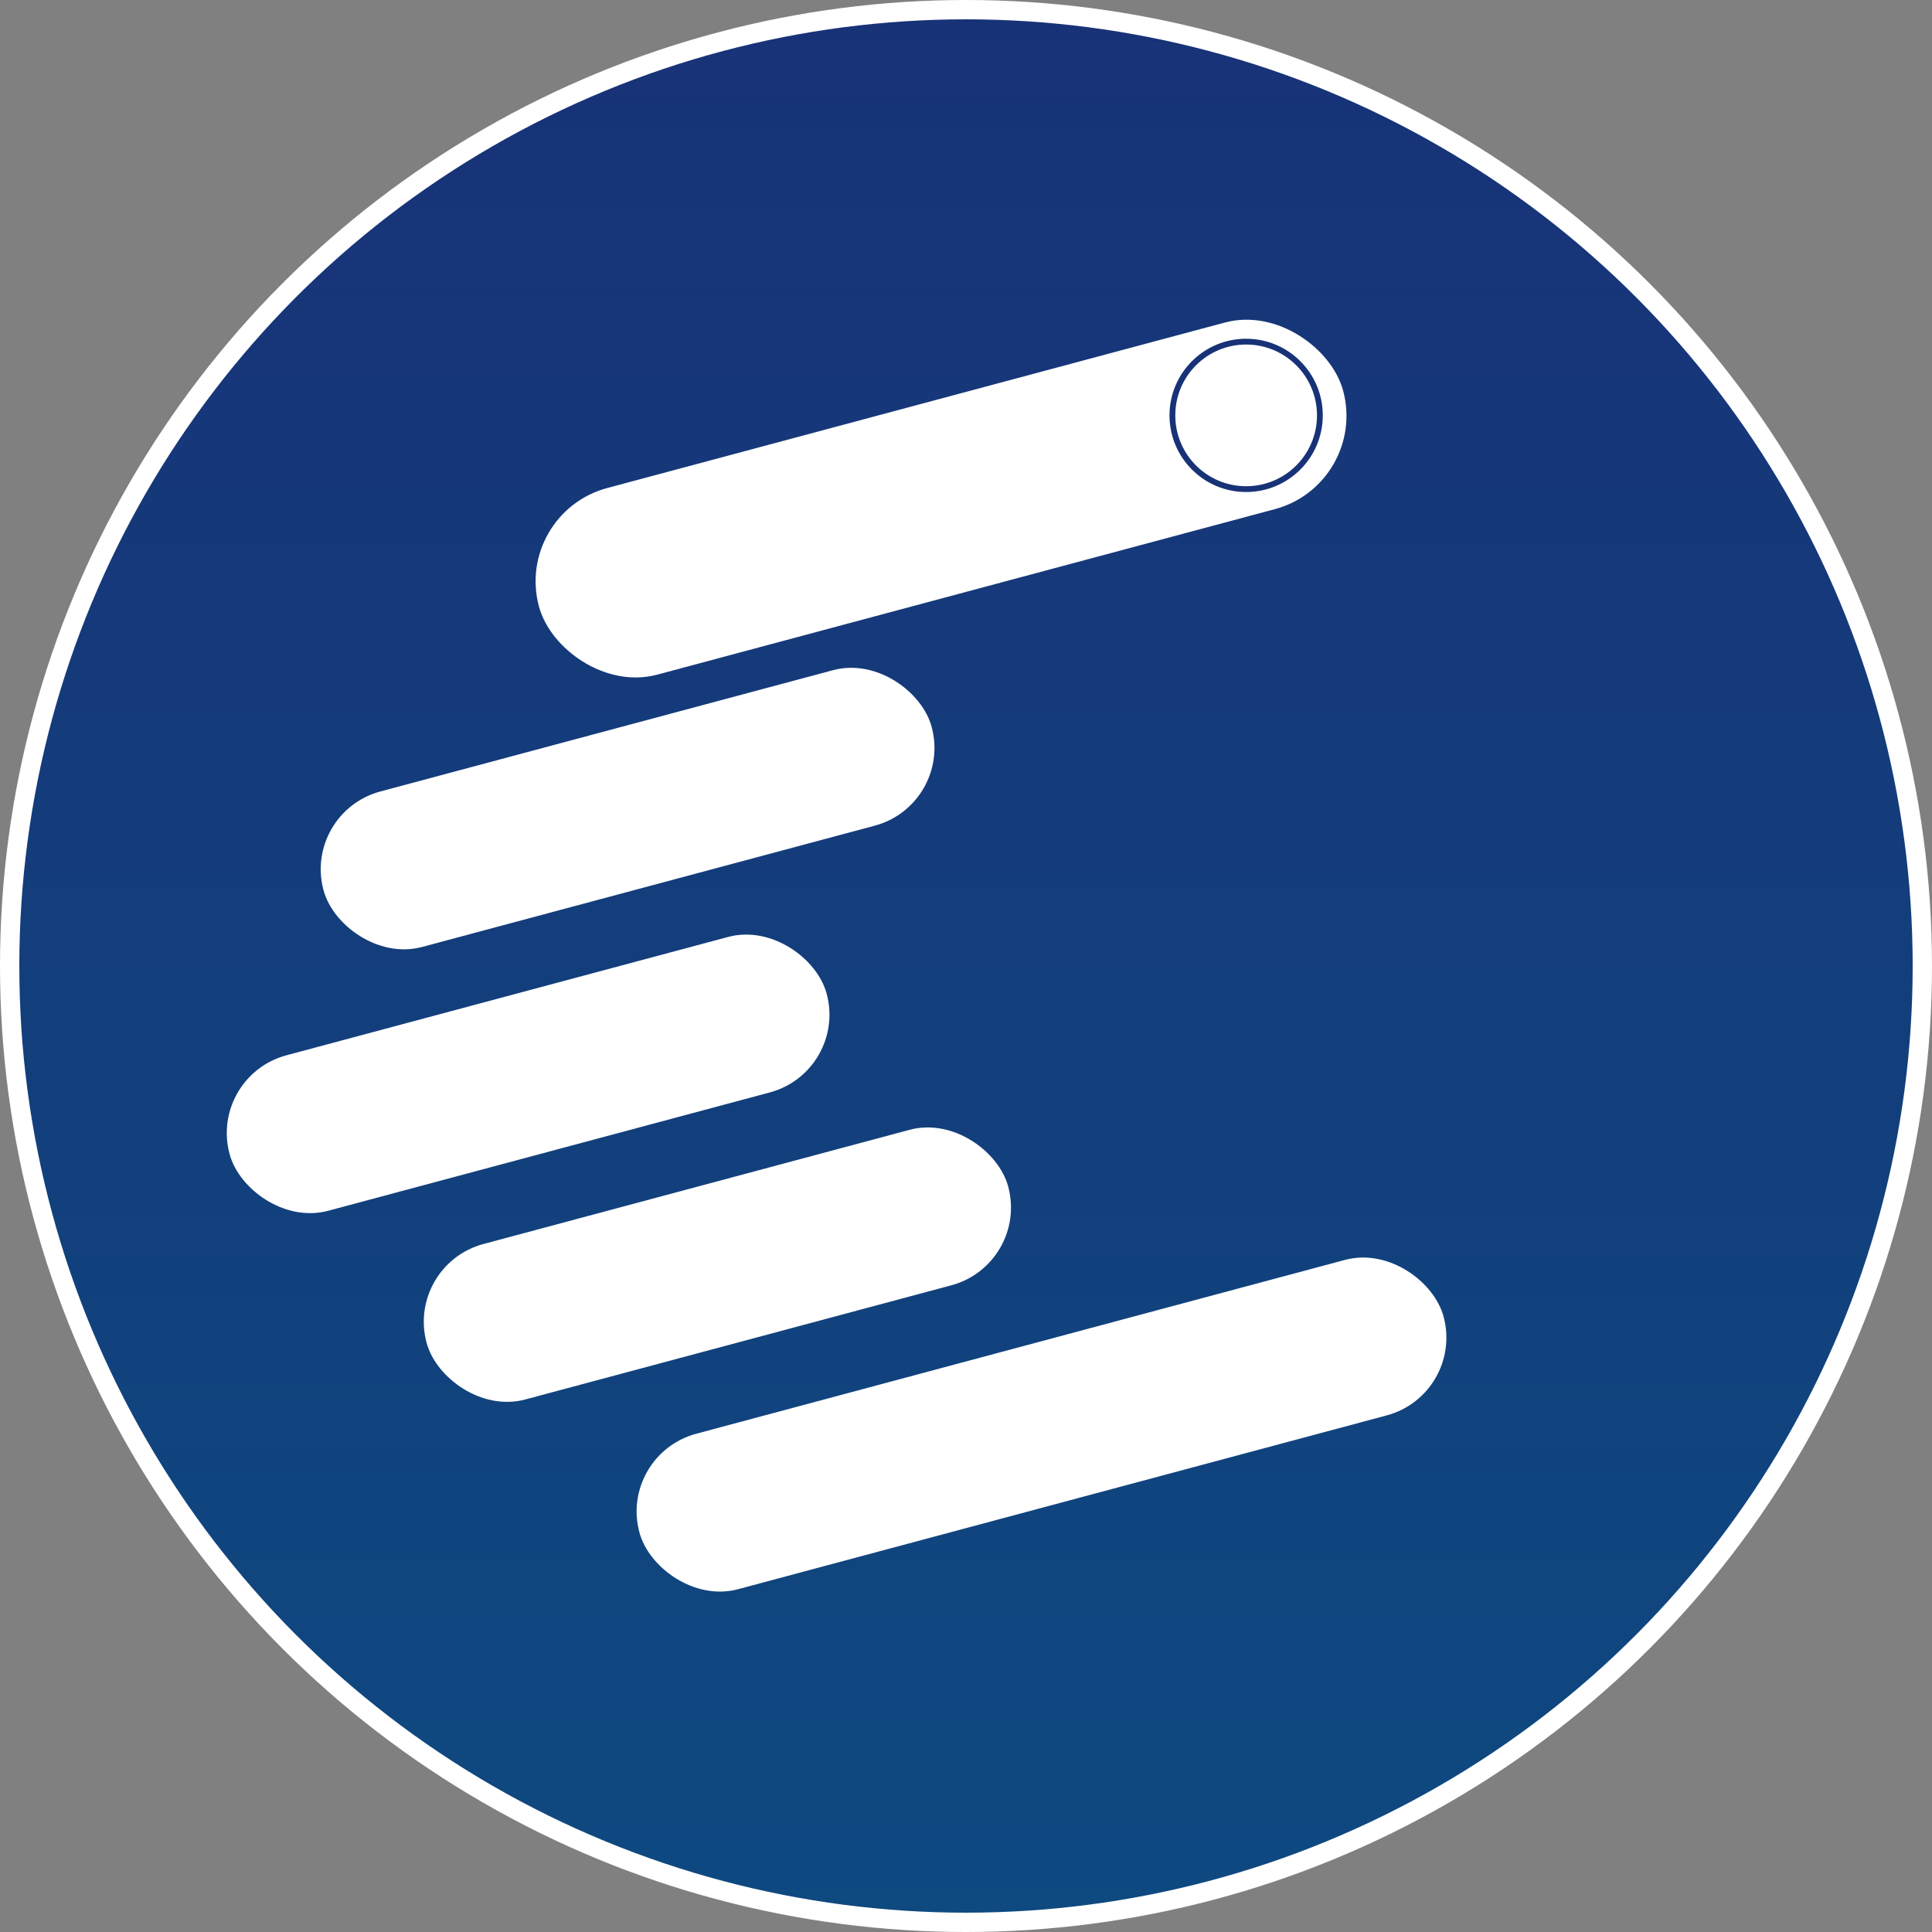 <svg width="100" height="100" viewBox="0 0 100 100" fill="none" xmlns="http://www.w3.org/2000/svg">
<rect x="0" y="0" width="100" height="100" fill="#808080" stroke="none"/>
<circle cx="50" cy="50" r="49.5" fill="#183277"/>
<circle cx="50" cy="50" r="49.5" fill="url(#paint0_linear)"/>
<circle cx="50" cy="50" r="49.5" stroke="white"/>
<rect x="16.277" y="42.398" width="31.593" height="7.333" rx="3.667" transform="rotate(-15 16.277 42.398)" fill="white" stroke="white"/>
<rect x="11.415" y="56.053" width="31" height="7.333" rx="3.667" transform="rotate(-15 11.415 56.053)" fill="white" stroke="white"/>
<rect x="21.612" y="65.821" width="30.17" height="7.333" rx="3.667" transform="rotate(-15 21.612 65.821)" fill="white" stroke="white"/>
<rect x="32.628" y="75.641" width="42.097" height="7.333" rx="3.667" transform="rotate(-15 32.628 75.641)" fill="white" stroke="white"/>
<rect x="27.212" y="26.908" width="42.097" height="9" rx="4.5" transform="rotate(-15 27.212 26.908)" fill="white" stroke="white"/>
<circle cx="64.5" cy="21.5" r="3.817" stroke="#183277" stroke-width="0.3"/>
<defs>
<linearGradient id="paint0_linear" x1="50" y1="0" x2="50" y2="100" gradientUnits="userSpaceOnUse">
<stop stop-color="#183277"/>
<stop offset="1" stop-color="#0E4980"/>
</linearGradient>
</defs>
</svg>
